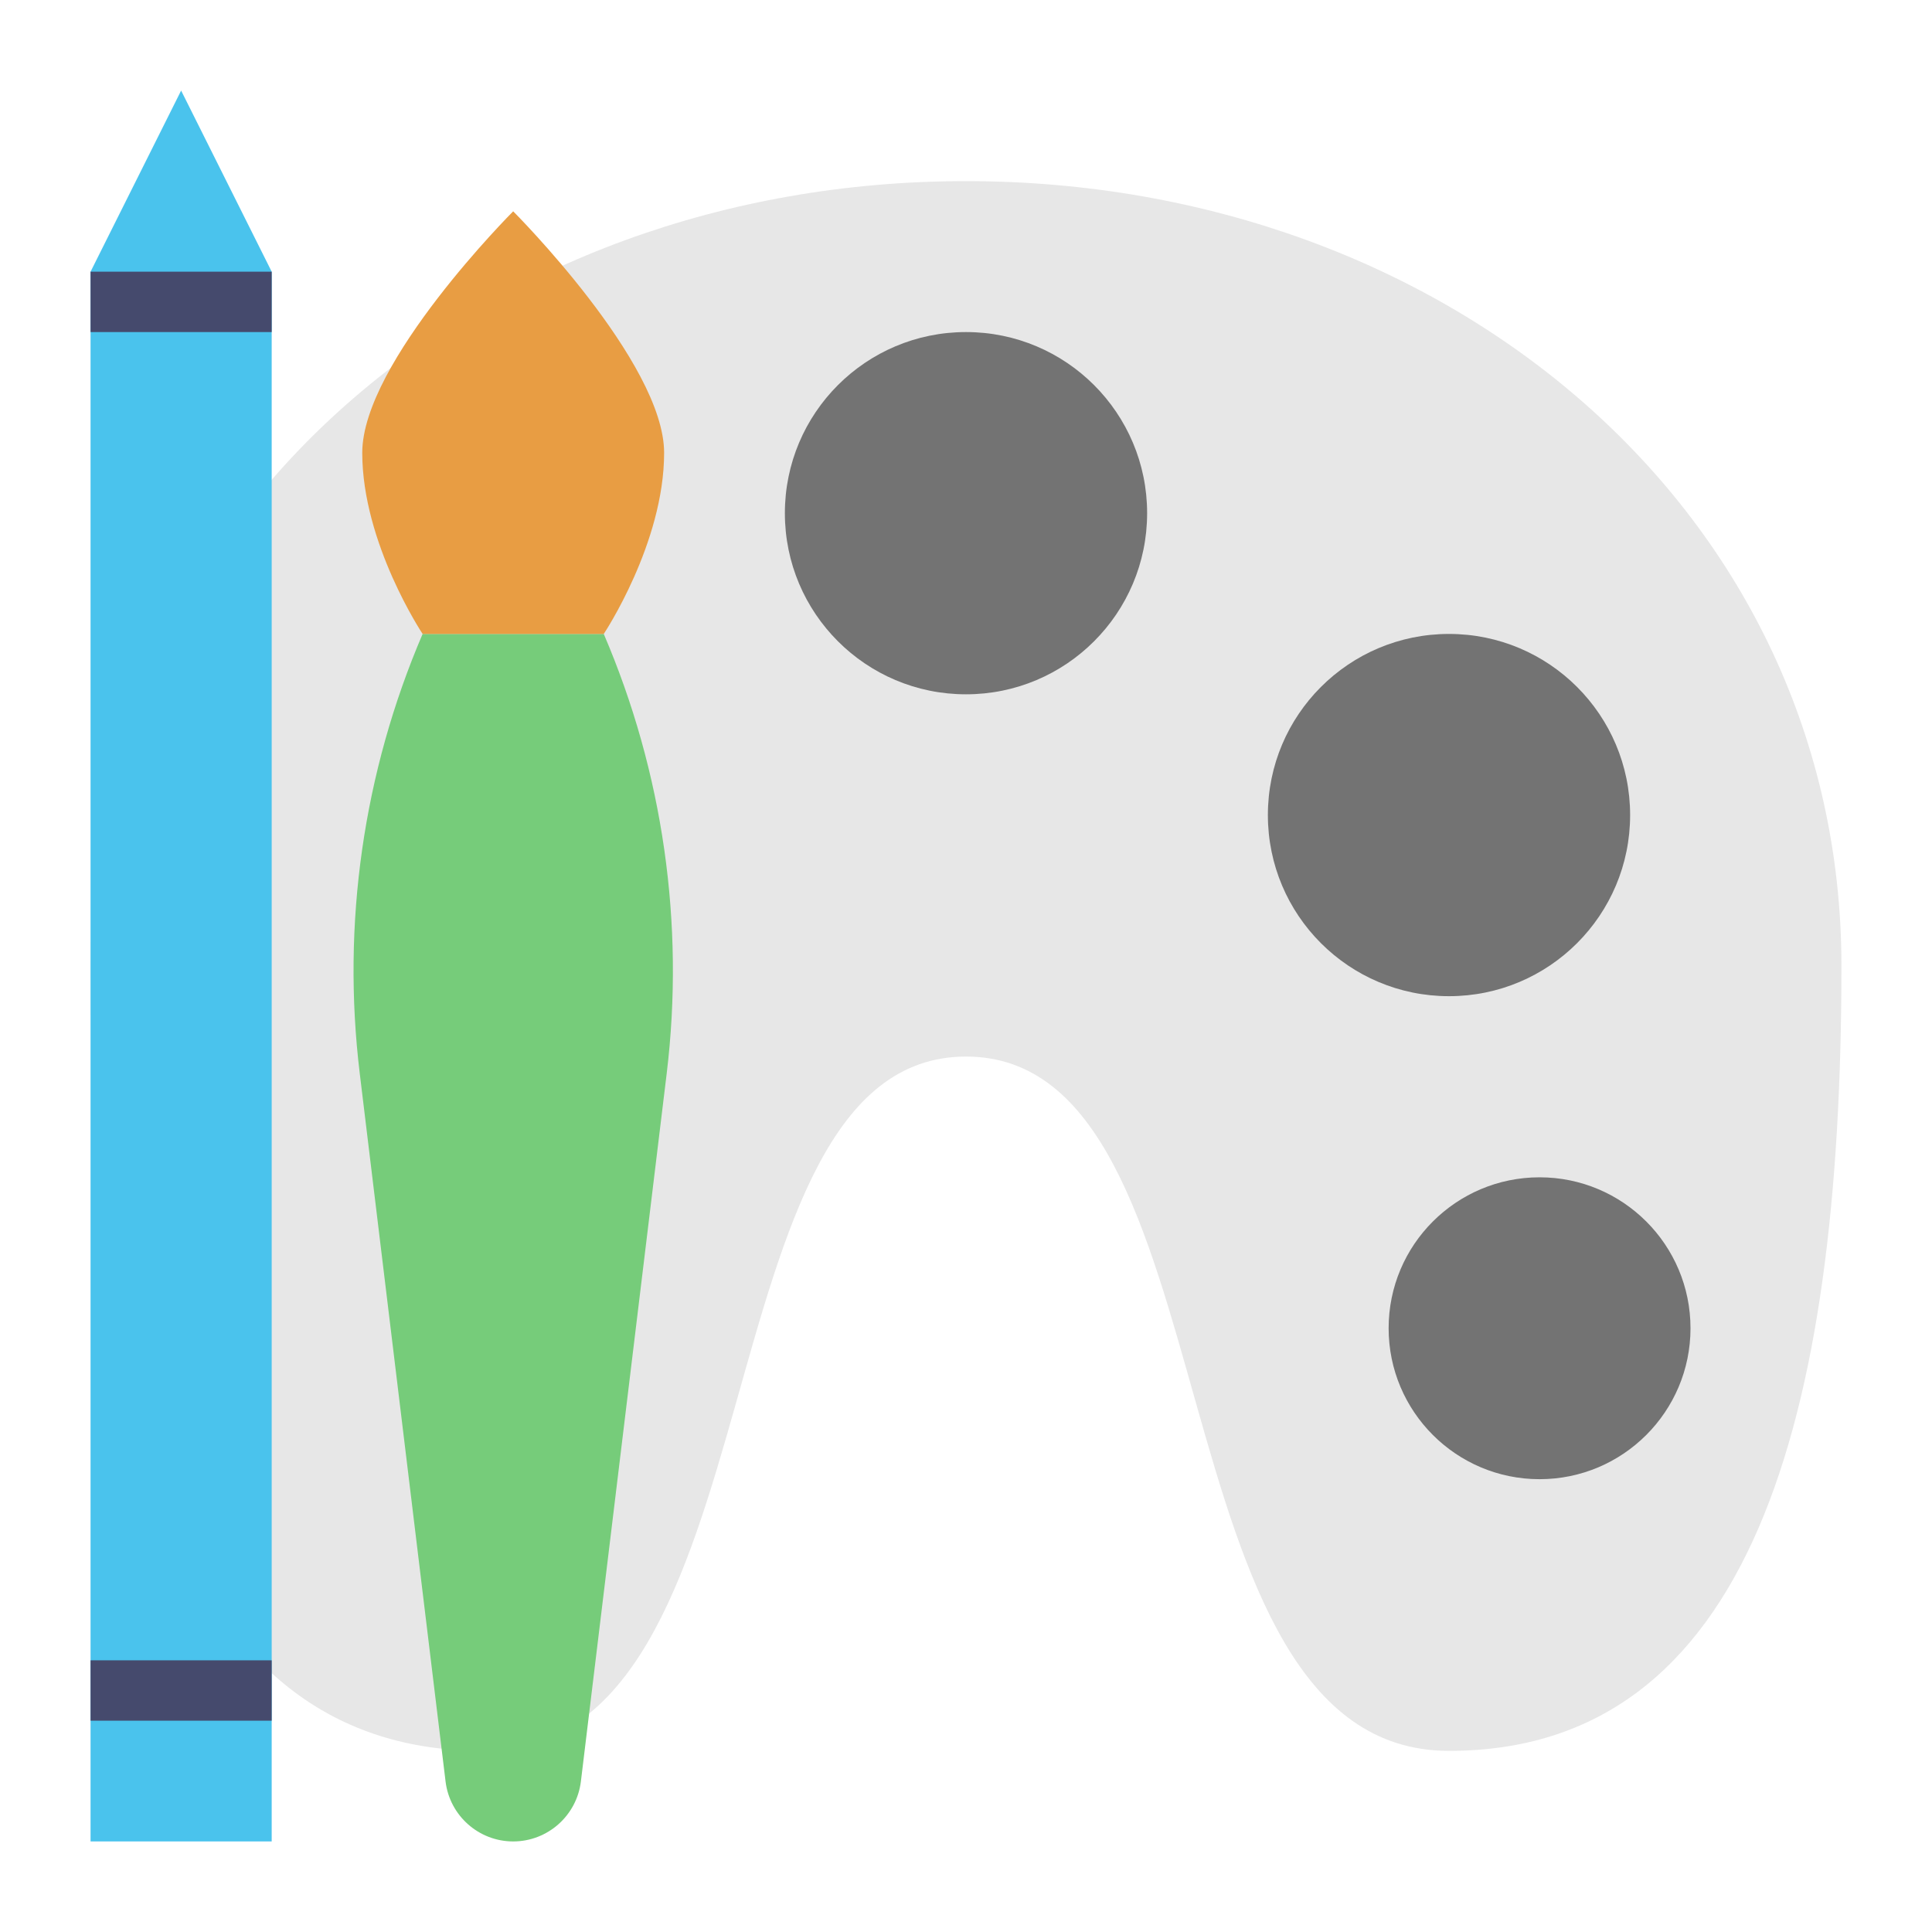 <svg width="24" height="24" viewBox="0 0 24 24" fill="none" xmlns="http://www.w3.org/2000/svg">
<path d="M12 2.25C6 2.25 1.125 6.375 1.125 12C1.125 17.625 2.25 21.75 6 21.75C9.75 21.75 8.625 13.125 12 13.125C15.375 13.125 14.25 21.75 18 21.75C21.75 21.75 22.875 17.625 22.875 12C22.875 6.375 18 2.25 12 2.25Z" fill="#E7E7E7"/>
<path d="M12 8.625C13.243 8.625 14.25 7.618 14.25 6.375C14.25 5.132 13.243 4.125 12 4.125C10.757 4.125 9.75 5.132 9.75 6.375C9.75 7.618 10.757 8.625 12 8.625Z" fill="#737373"/>
<path d="M18 12.375C19.243 12.375 20.25 11.368 20.25 10.125C20.25 8.882 19.243 7.875 18 7.875C16.757 7.875 15.75 8.882 15.75 10.125C15.75 11.368 16.757 12.375 18 12.375Z" fill="#737373"/>
<path d="M19.125 18.375C20.16 18.375 21 17.535 21 16.5C21 15.464 20.16 14.625 19.125 14.625C18.09 14.625 17.25 15.464 17.25 16.5C17.25 17.535 18.09 18.375 19.125 18.375Z" fill="#737373"/>
<path d="M3.375 22.875H1.125V3.375L2.25 1.125L3.375 3.375V22.875Z" fill="#4AC3ED"/>
<path d="M1.125 3.375H3.375V4.125H1.125V3.375Z" fill="#454A6D"/>
<path d="M1.125 20.625H3.375V21.375H1.125V20.625Z" fill="#454A6D"/>
<path d="M6.375 22.875C5.947 22.875 5.587 22.555 5.535 22.131L4.469 13.335C4.244 11.478 4.513 9.594 5.25 7.875H7.5C8.237 9.594 8.507 11.478 8.282 13.335L7.216 22.13C7.164 22.555 6.803 22.875 6.375 22.875Z" fill="#76CC7A"/>
<path d="M7.5 7.875C7.5 7.875 8.25 6.75 8.25 5.625C8.25 4.5 6.375 2.625 6.375 2.625C6.375 2.625 4.5 4.5 4.5 5.625C4.5 6.75 5.25 7.875 5.25 7.875H7.5Z" fill="#E89D43"/>
</svg>
